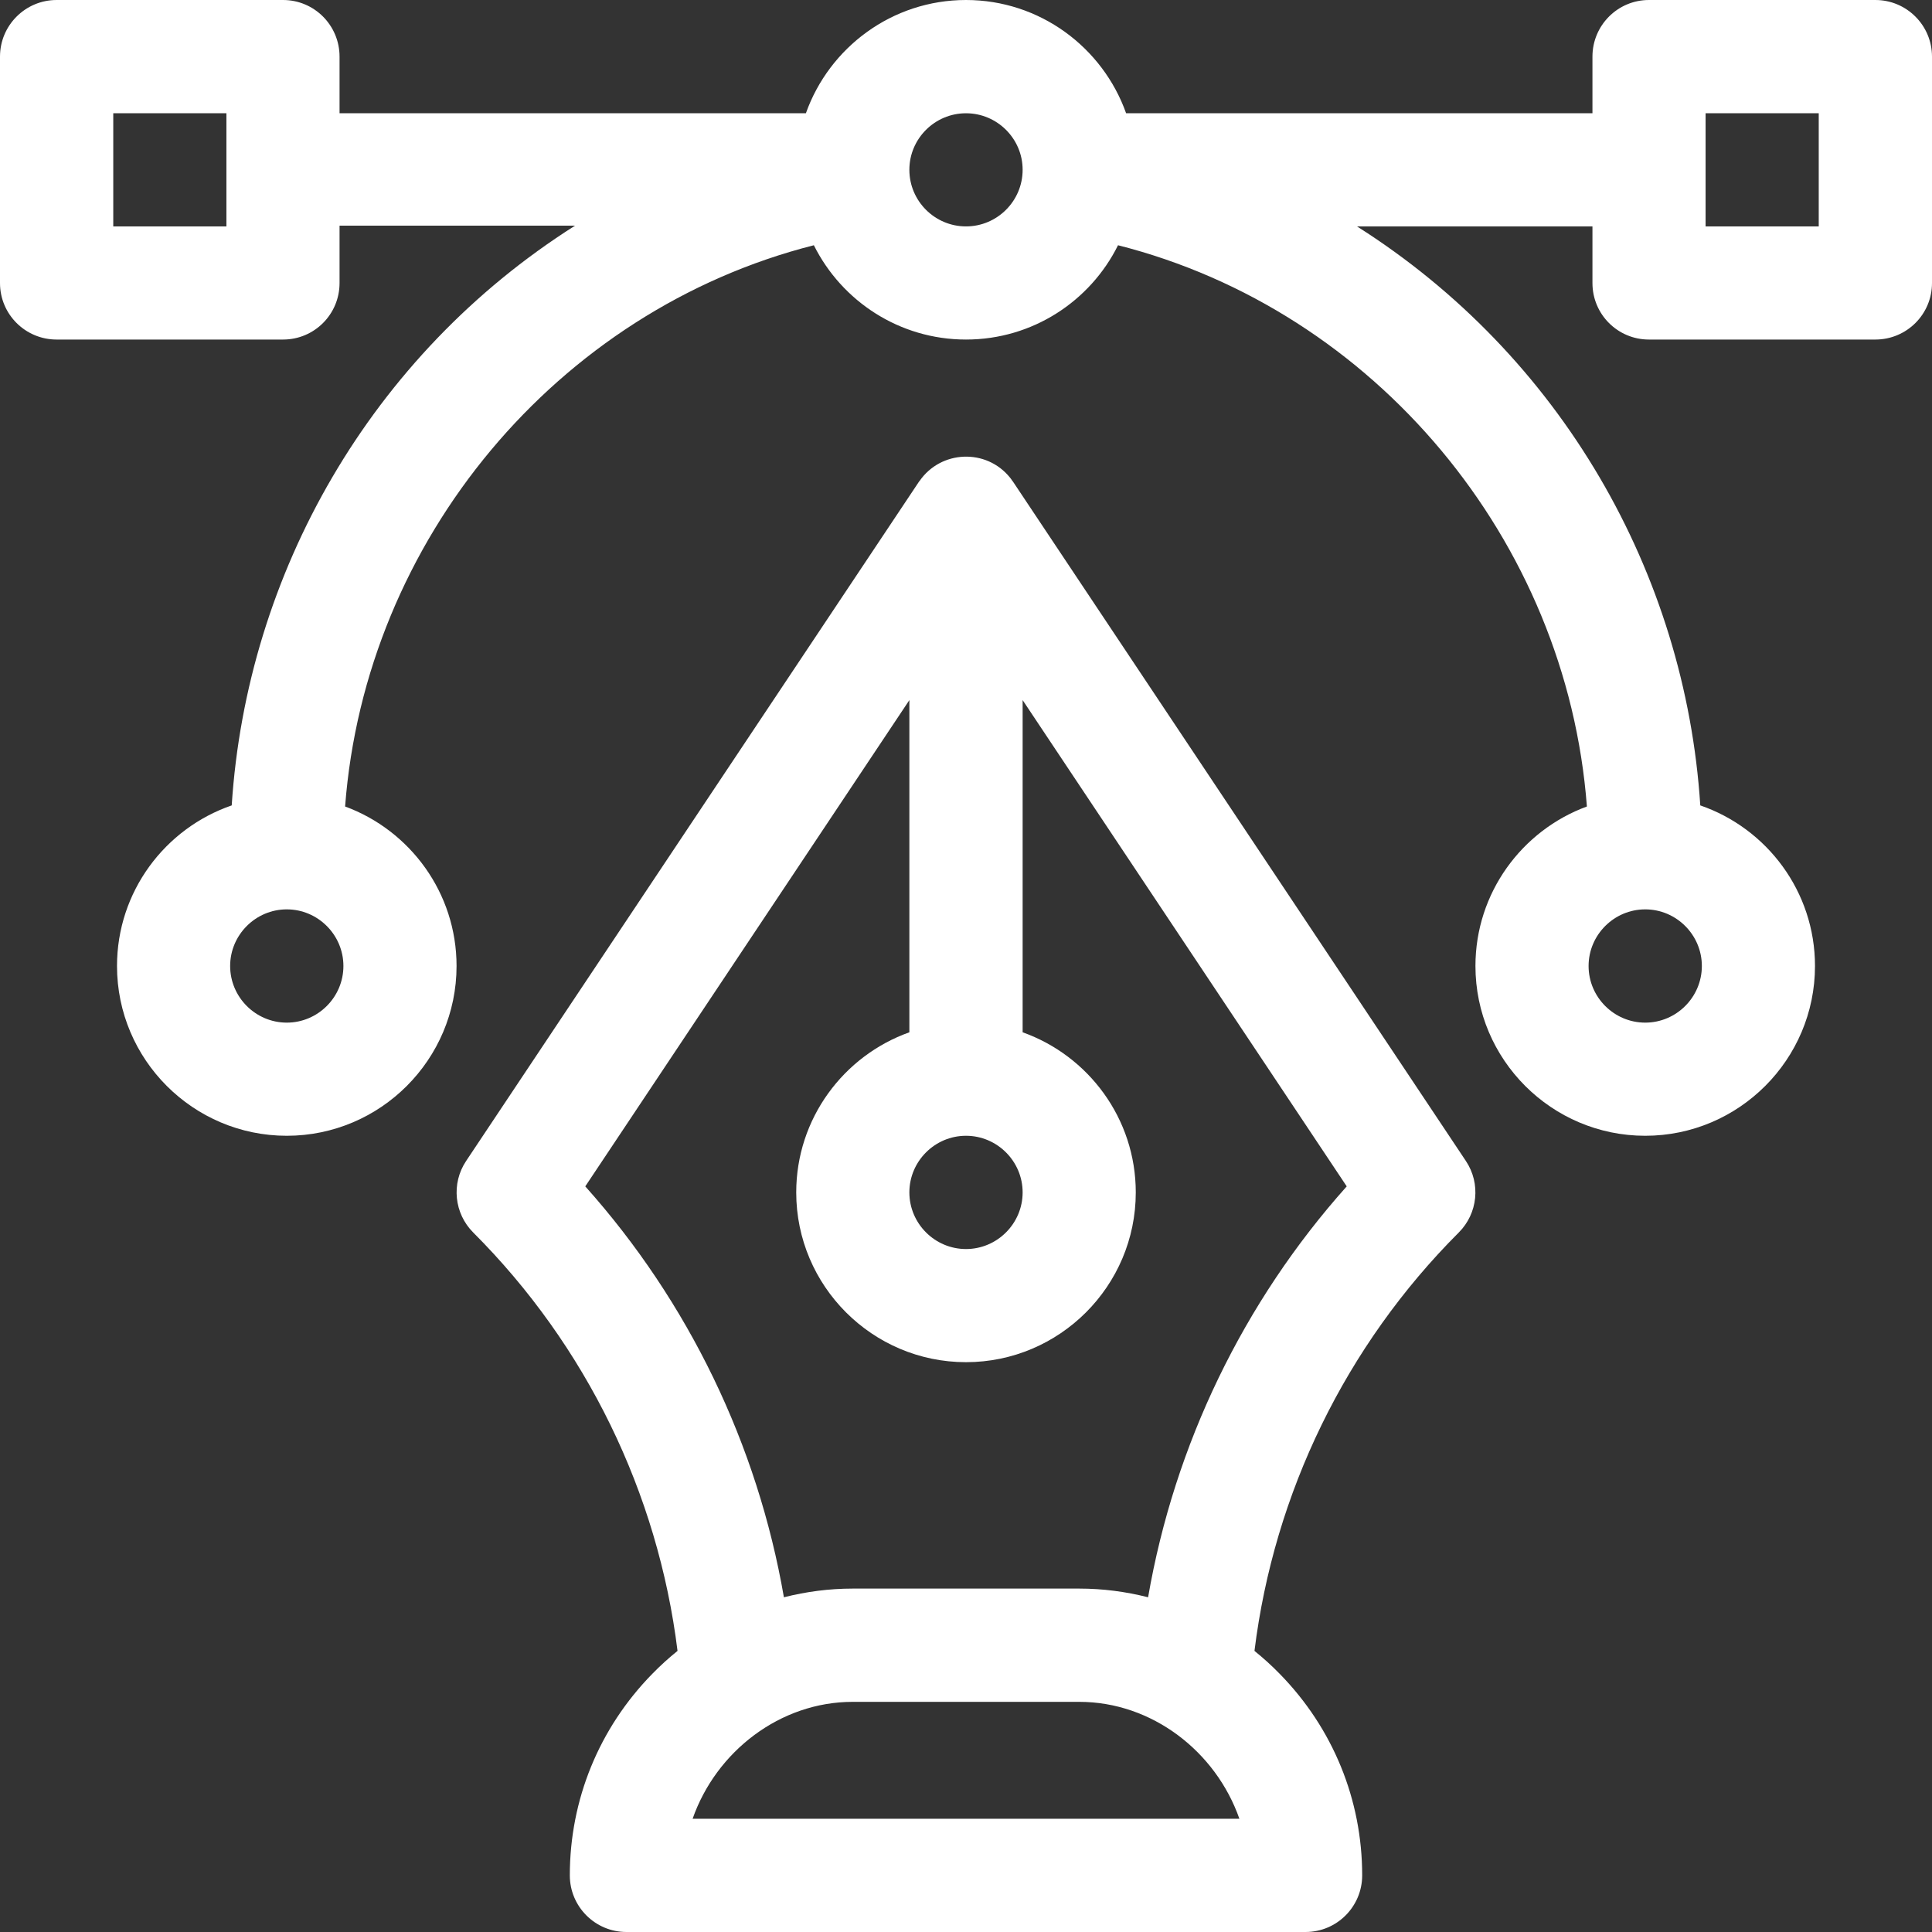 <svg width="16" height="16" viewBox="0 0 16 16" fill="none" xmlns="http://www.w3.org/2000/svg">
<rect x="0" y="0" width="16" height="16" fill="#333333" stroke="none"/>
<path d="M15.531 0H13.656C13.397 0 13.188 0.21 13.188 0.469V0.938H9.326C9.132 0.392 8.611 0 8 0C7.389 0 6.868 0.392 6.674 0.938H2.812V0.469C2.812 0.21 2.603 0 2.344 0H0.469C0.21 0 0 0.21 0 0.469V2.344C0 2.603 0.21 2.812 0.469 2.812H2.344C2.603 2.812 2.812 2.603 2.812 2.344V1.869H4.762C3.071 2.94 2.043 4.749 1.919 6.67C1.367 6.86 0.969 7.384 0.969 8C0.969 8.775 1.6 9.406 2.375 9.406C3.15 9.406 3.781 8.775 3.781 8C3.781 7.394 3.396 6.877 2.858 6.679C3.025 4.472 4.615 2.57 6.74 2.031C6.971 2.494 7.449 2.812 8 2.812C8.551 2.812 9.029 2.494 9.259 2.031C11.385 2.57 12.975 4.472 13.142 6.679C12.604 6.877 12.219 7.394 12.219 8C12.219 8.775 12.85 9.406 13.625 9.406C14.4 9.406 15.031 8.775 15.031 8C15.031 7.384 14.633 6.86 14.081 6.67C13.957 4.745 12.926 2.944 11.238 1.875H13.188V2.344C13.188 2.603 13.397 2.812 13.656 2.812H15.531C15.79 2.812 16 2.603 16 2.344V0.469C16 0.21 15.79 0 15.531 0ZM1.875 1.875H0.938V0.938H1.875V1.875ZM2.375 8.469C2.117 8.469 1.906 8.258 1.906 8C1.906 7.742 2.117 7.531 2.375 7.531C2.633 7.531 2.844 7.742 2.844 8C2.844 8.258 2.633 8.469 2.375 8.469ZM8 1.875C7.742 1.875 7.531 1.665 7.531 1.406C7.531 1.148 7.742 0.938 8 0.938C8.258 0.938 8.469 1.148 8.469 1.406C8.469 1.665 8.258 1.875 8 1.875ZM13.625 7.531C13.883 7.531 14.094 7.742 14.094 8C14.094 8.258 13.883 8.469 13.625 8.469C13.367 8.469 13.156 8.258 13.156 8C13.156 7.742 13.367 7.531 13.625 7.531ZM15.062 1.875H14.125V0.938H15.062V1.875Z" fill="white"/>
<path d="M12.14 9.615L8.39 3.99C8.39 3.99 8.39 3.99 8.39 3.989C8.388 3.987 8.387 3.986 8.385 3.984C8.379 3.974 8.372 3.965 8.365 3.956C8.168 3.711 7.791 3.728 7.615 3.984C7.613 3.986 7.612 3.987 7.61 3.989C7.61 3.99 7.61 3.99 7.61 3.99L3.86 9.615C3.736 9.801 3.761 10.049 3.919 10.207C4.854 11.142 5.449 12.364 5.611 13.672C5.538 13.731 5.468 13.794 5.402 13.862C4.961 14.312 4.719 14.905 4.719 15.531C4.719 15.79 4.929 16 5.188 16H10.812C11.071 16 11.281 15.79 11.281 15.531C11.281 14.905 11.039 14.312 10.598 13.862C10.532 13.794 10.462 13.731 10.389 13.672C10.551 12.364 11.146 11.142 12.081 10.207C12.239 10.049 12.264 9.801 12.14 9.615ZM8 9.406C8.258 9.406 8.469 9.617 8.469 9.875C8.469 10.133 8.258 10.344 8 10.344C7.742 10.344 7.531 10.133 7.531 9.875C7.531 9.617 7.742 9.406 8 9.406ZM5.736 15.062C5.931 14.505 6.46 14.094 7.062 14.094H8.938C9.54 14.094 10.069 14.505 10.264 15.062H5.736ZM9.508 13.228C9.323 13.181 9.132 13.156 8.938 13.156H7.062C6.868 13.156 6.677 13.181 6.492 13.228C6.273 11.964 5.703 10.783 4.847 9.825L7.531 5.798V8.549C6.986 8.743 6.594 9.264 6.594 9.875C6.594 10.65 7.225 11.281 8 11.281C8.775 11.281 9.406 10.65 9.406 9.875C9.406 9.264 9.014 8.743 8.469 8.549V5.798L11.153 9.825C10.297 10.783 9.727 11.964 9.508 13.228Z" fill="white"/>
</svg>

